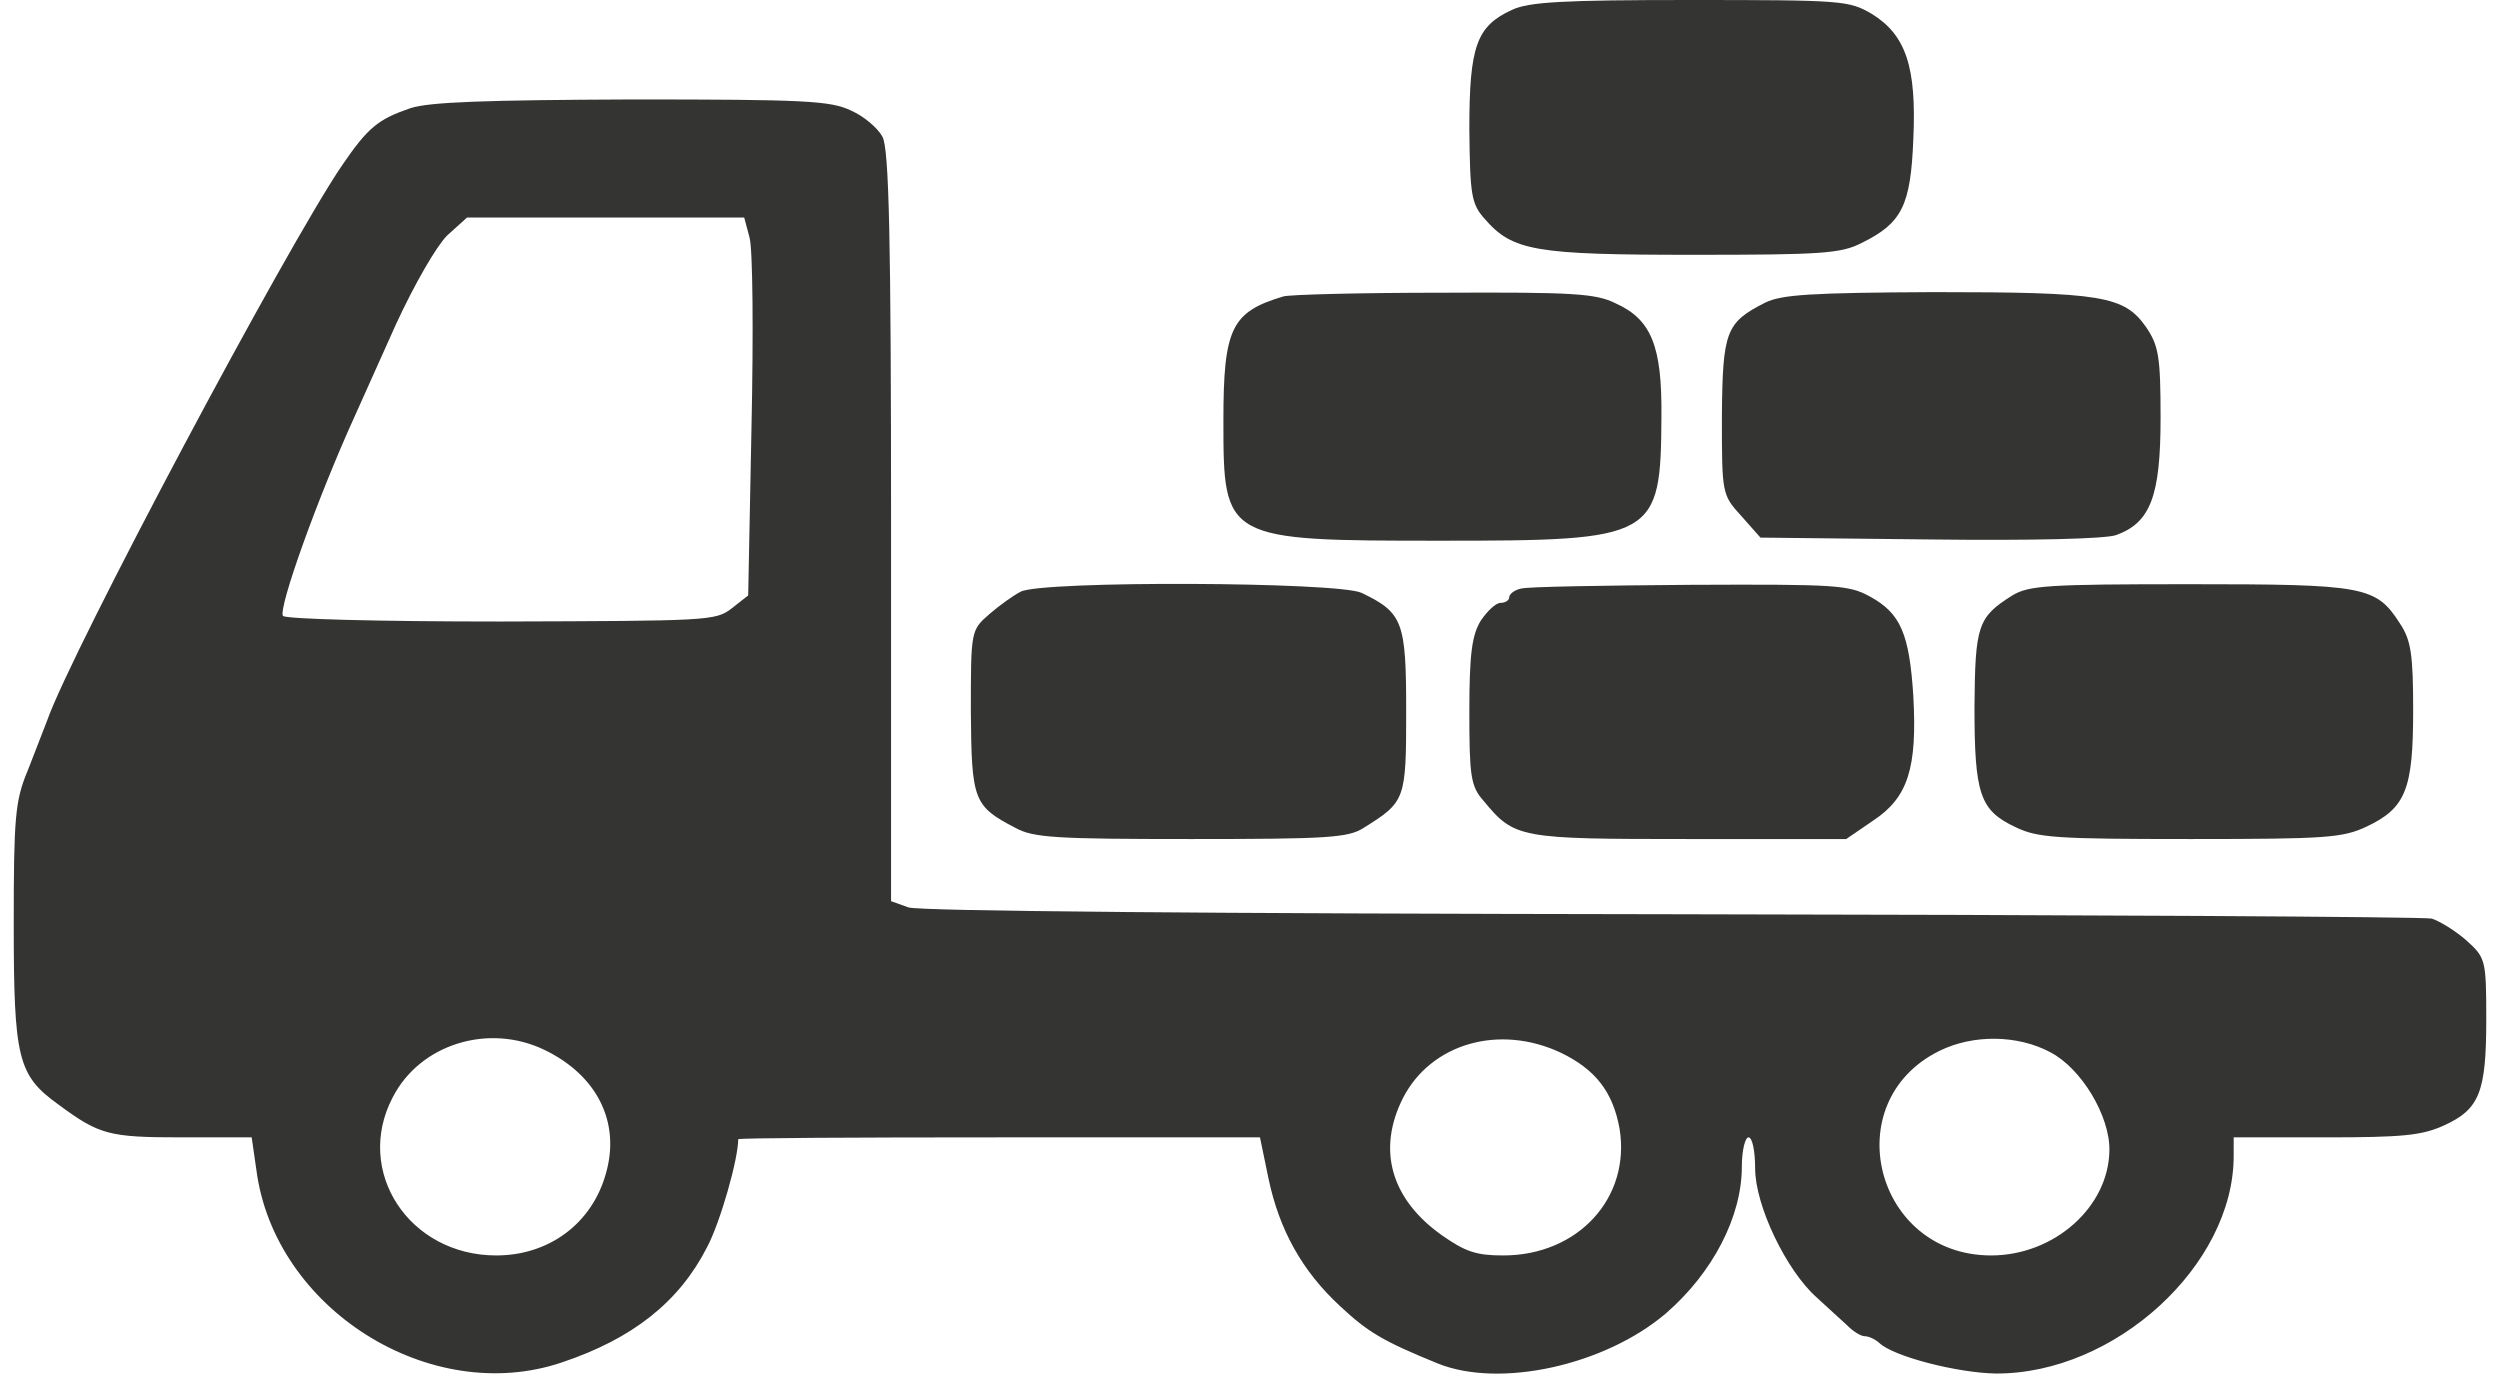 <svg width="91" height="50" viewBox="0 0 91 50" fill="none" xmlns="http://www.w3.org/2000/svg">
<path d="M55.032 0.362C53.75 0.95 53.484 1.674 53.484 4.683C53.508 7.104 53.556 7.42 54.04 7.963C55.056 9.14 55.879 9.275 61.637 9.275C66.306 9.275 67.008 9.23 67.758 8.846C69.234 8.122 69.548 7.488 69.645 5.068C69.766 2.443 69.379 1.267 68.121 0.498C67.298 0.023 67.081 2.86102e-06 61.54 2.86102e-06C56.919 2.86102e-06 55.637 0.068 55.032 0.362Z" fill="#343433"/>
<path d="M14.944 3.936C13.758 4.343 13.395 4.638 12.452 6.018C10.444 8.959 2.605 23.686 1.71 26.242C1.589 26.559 1.274 27.374 1.008 28.052C0.548 29.138 0.5 29.794 0.5 33.617C0.5 38.527 0.645 39.138 2.121 40.201C3.621 41.309 3.96 41.4 6.621 41.4H9.161L9.331 42.576C9.984 47.644 15.669 51.218 20.46 49.589C23.024 48.73 24.718 47.395 25.734 45.404C26.218 44.499 26.871 42.192 26.871 41.468C26.871 41.422 31.153 41.4 36.379 41.4H45.863L46.177 42.916C46.565 44.748 47.387 46.264 48.79 47.553C49.782 48.481 50.339 48.82 52.347 49.635C54.597 50.539 58.419 49.702 60.645 47.802C62.339 46.332 63.403 44.295 63.403 42.463C63.403 41.875 63.524 41.4 63.645 41.4C63.79 41.4 63.887 41.92 63.887 42.531C63.887 43.888 65.024 46.241 66.113 47.214C66.5 47.576 67.008 48.028 67.226 48.232C67.444 48.458 67.734 48.639 67.879 48.639C68.024 48.639 68.266 48.752 68.411 48.888C68.944 49.386 71.266 49.974 72.645 49.996C76.976 50.019 81.306 46.06 81.306 42.078V41.4H84.645C87.452 41.4 88.153 41.332 88.952 40.97C90.258 40.382 90.5 39.748 90.5 37.102C90.5 34.93 90.476 34.862 89.774 34.228C89.387 33.889 88.806 33.527 88.516 33.437C88.202 33.369 75.742 33.301 60.815 33.278C43.831 33.256 33.452 33.165 33.065 33.029L32.435 32.803V19.184C32.435 8.732 32.363 5.407 32.121 4.977C31.952 4.66 31.444 4.23 30.984 4.027C30.234 3.665 29.314 3.62 23 3.62C17.677 3.642 15.645 3.71 14.944 3.936ZM27.282 8.642C27.403 9.049 27.427 12.148 27.355 15.519L27.234 21.673L26.629 22.148C26.048 22.6 25.758 22.6 18.234 22.623C13.685 22.623 10.395 22.532 10.298 22.419C10.129 22.125 11.556 18.121 12.96 15.044C13.129 14.659 13.782 13.212 14.411 11.809C15.089 10.339 15.887 8.959 16.274 8.574L17 7.918H22.032H27.089L27.282 8.642ZM19.806 38.21C21.742 39.138 22.589 40.857 22.056 42.712C21.548 44.544 19.976 45.698 18.064 45.698C14.895 45.698 12.887 42.644 14.29 39.952C15.282 38.006 17.774 37.237 19.806 38.21ZM56.823 38.323C58.081 38.934 58.71 39.748 58.952 41.083C59.363 43.594 57.452 45.698 54.718 45.698C53.726 45.698 53.339 45.562 52.468 44.952C50.629 43.639 50.121 41.852 51.065 39.975C52.081 37.984 54.573 37.26 56.823 38.323ZM74.629 38.3C75.766 38.889 76.806 40.631 76.782 41.875C76.758 43.934 74.774 45.698 72.476 45.698C68.242 45.698 66.839 40.11 70.589 38.255C71.823 37.644 73.444 37.667 74.629 38.3Z" fill="#343433"/>
<path d="M46.71 10.791C44.823 11.356 44.532 11.945 44.532 15.315C44.532 19.659 44.556 19.682 52.444 19.682C60.282 19.682 60.452 19.591 60.476 15.157C60.5 12.601 60.113 11.628 58.806 11.04C58.081 10.678 57.234 10.633 52.516 10.655C49.516 10.655 46.903 10.723 46.71 10.791Z" fill="#343433"/>
<path d="M64.25 11.017C62.823 11.741 62.702 12.058 62.677 15.157C62.677 17.962 62.677 18.008 63.379 18.777L64.081 19.569L70.226 19.636C74 19.682 76.637 19.614 77.024 19.478C78.282 19.026 78.645 18.053 78.645 15.202C78.645 12.963 78.573 12.578 78.113 11.899C77.314 10.768 76.516 10.633 70.395 10.633C65.895 10.655 64.855 10.723 64.25 11.017Z" fill="#343433"/>
<path d="M37.153 21.537C36.887 21.673 36.379 22.035 36.016 22.351C35.339 22.939 35.339 22.962 35.339 25.881C35.363 29.138 35.435 29.342 36.96 30.134C37.613 30.495 38.435 30.541 43.371 30.541C48.331 30.541 49.081 30.495 49.637 30.134C51.161 29.183 51.185 29.116 51.185 25.881C51.185 22.623 51.065 22.306 49.565 21.582C48.742 21.175 37.927 21.13 37.153 21.537Z" fill="#343433"/>
<path d="M55.371 21.424C55.129 21.469 54.935 21.627 54.935 21.741C54.935 21.854 54.79 21.944 54.621 21.944C54.452 21.944 54.137 22.238 53.895 22.6C53.581 23.12 53.484 23.799 53.484 25.903C53.484 28.233 53.532 28.618 53.992 29.138C55.129 30.518 55.274 30.541 61.492 30.541H67.202L68.194 29.862C69.452 29.025 69.79 27.962 69.645 25.337C69.5 23.075 69.186 22.329 68.073 21.718C67.298 21.288 66.839 21.265 61.516 21.288C58.371 21.311 55.589 21.356 55.371 21.424Z" fill="#343433"/>
<path d="M73.25 21.673C71.992 22.464 71.895 22.759 71.871 25.722C71.871 28.912 72.064 29.5 73.371 30.111C74.169 30.495 74.823 30.541 79.734 30.541C84.718 30.541 85.274 30.495 86.145 30.088C87.573 29.41 87.839 28.731 87.839 25.858C87.839 23.844 87.766 23.301 87.355 22.691C86.484 21.333 86.073 21.265 79.686 21.265C74.532 21.265 73.855 21.311 73.25 21.673Z" fill="#343433"/>
</svg>

